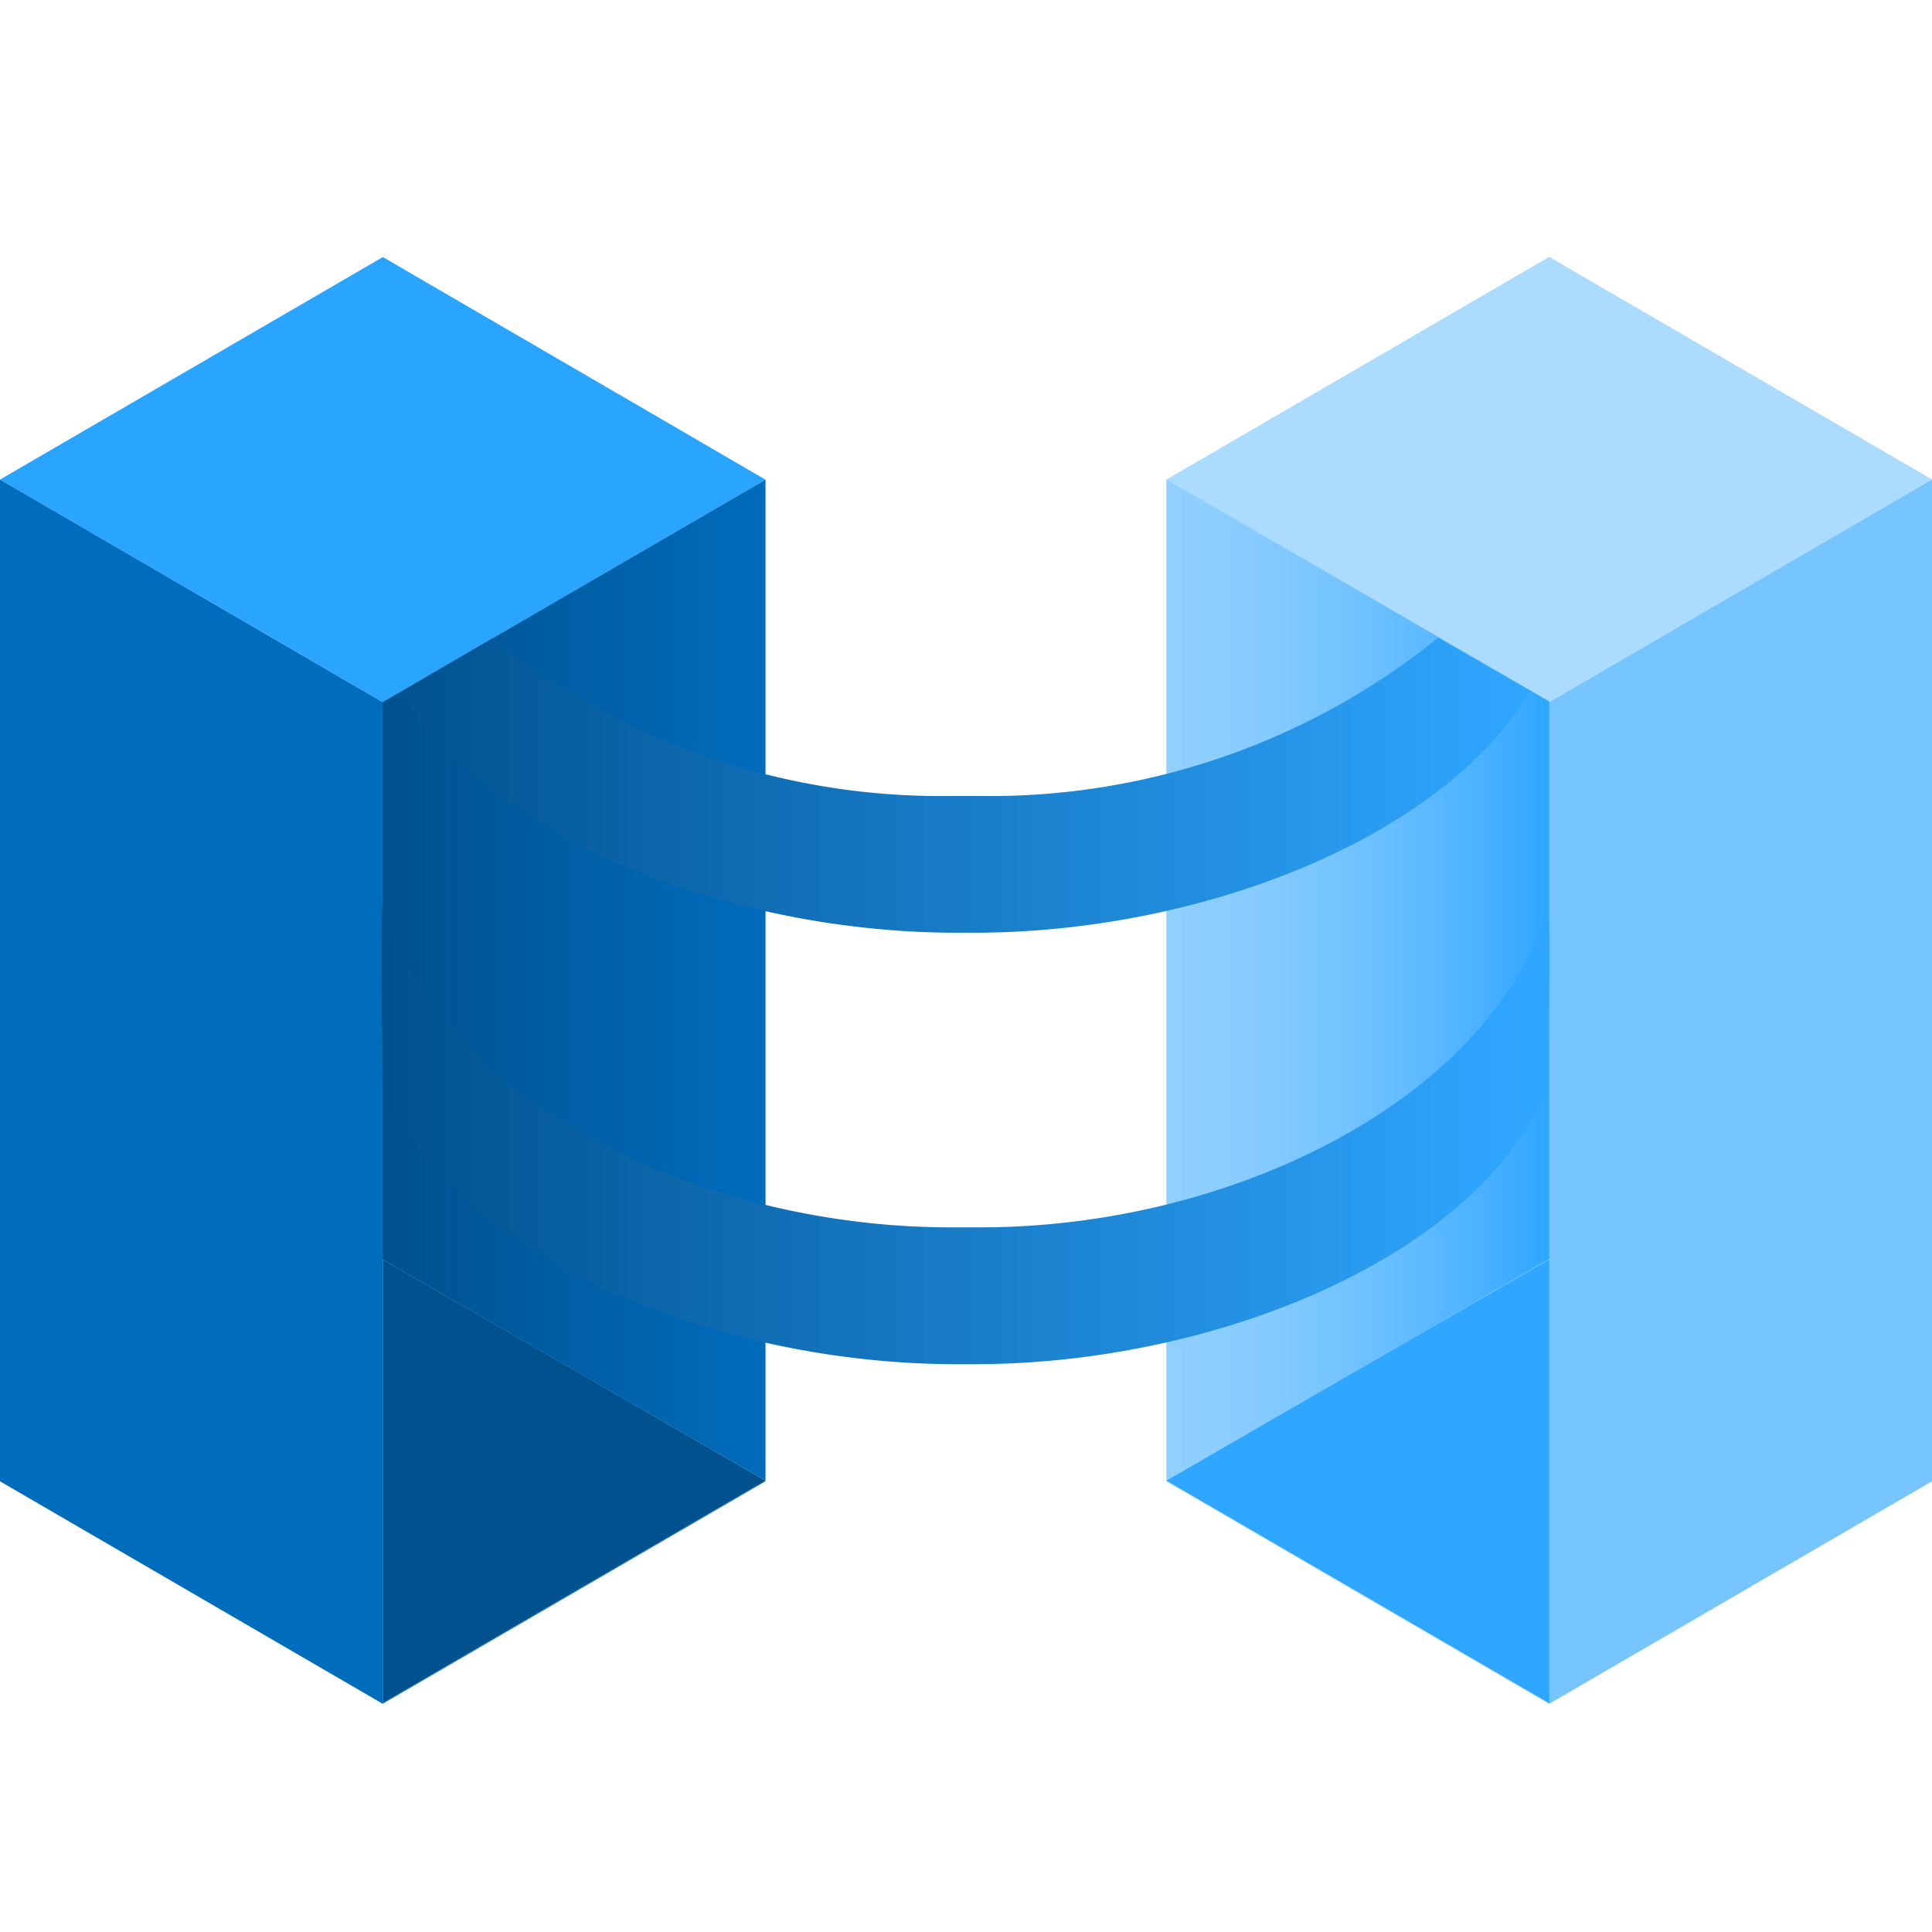 <?xml version="1.0" encoding="utf-8"?><svg version="1.1" xmlns="http://www.w3.org/2000/svg" xmlns:xlink="http://www.w3.org/1999/xlink" xmlns:xml="http://www.w3.org/XML/1998/namespace" width="70" height="70" viewBox="0, 0, 18, 18"><defs><linearGradient x1="-1194.321" y1="9.128" x2="-1190.755" y2="9.128" gradientUnits="userSpaceOnUse" gradientTransform="matrix(-1, 0, 0, 1, -1179.887, 0)" id="b69d2150-b4da-460b-99ae-a9f5a961b313"><stop offset="0%" stop-color="#2FA6FF" /><stop offset="99.8%" stop-color="#ABDBFF" stop-opacity="0.5" /></linearGradient><linearGradient x1="80.363" y1="9.135" x2="83.929" y2="9.135" gradientUnits="userSpaceOnUse" gradientTransform="translate(-76.796, 0)" id="e690cc62-d1a2-4325-90ca-ac2fe51a5b58"><stop offset="0%" stop-color="#00518E" /><stop offset="99.8%" stop-color="#00518E" stop-opacity="0" /></linearGradient><linearGradient x1="3.555" y1="9.326" x2="14.434" y2="9.326" gradientUnits="userSpaceOnUse" id="ff649864-6b4c-4fa8-bcca-c12b2b910f3c"><stop offset="0%" stop-color="#00518E" /><stop offset="97.4%" stop-color="#2FA6FF" /></linearGradient></defs><g id="a826c017-5e9e-4208-897f-2ade2eb58cd6"><polygon points="7.132,4.469 3.567,6.542 0,4.468 3.567,2.395 7.132,4.469" style="fill:#29A4FF;" /><polygon points="7.132,13.794 3.566,11.735 3.566,15.867 7.132,13.794" style="fill:#00518E;" /><polygon points="3.567,6.542 3.566,6.541 3.566,6.542 0,4.468 0,13.801 3.566,15.874 7.132,13.801 7.132,13.794 3.566,15.867 3.566,11.735 7.132,13.794 7.132,4.469 3.567,6.542" style="fill:#006CBC;" /><polygon points="10.868,4.469 14.433,6.542 18,4.468 14.433,2.395 10.868,4.469" style="fill:#ABDBFF;" /><polygon points="10.868,13.794 14.434,11.735 14.434,15.867 10.868,13.794" style="fill:#2FA6FF;" /><polygon points="14.433,6.535 14.434,6.535 14.434,6.535 14.434,11.728 10.868,13.794 10.868,4.462 14.433,6.535" style="fill:url(#b69d2150-b4da-460b-99ae-a9f5a961b313);" /><polygon points="10.868,4.469 14.433,6.542 18,4.468 14.433,2.395 10.868,4.469" style="fill:#ABDBFF;" /><polygon points="14.433,6.542 10.868,4.469 10.868,13.794 14.434,11.735 14.434,15.867 10.868,13.794 10.868,13.801 14.434,15.874 18,13.801 18,4.468 18,4.468 14.433,6.542" style="fill:#77C5FF;" /><polygon points="10.868,13.794 14.434,11.735 14.434,15.867 10.868,13.794" style="fill:#2FA6FF;" /><polygon points="14.433,6.535 14.434,6.535 14.434,6.535 14.434,11.728 10.868,13.794 10.868,4.462 14.433,6.535" style="fill:url(#b69d2150-b4da-460b-99ae-a9f5a961b313);" /><polygon points="3.567,6.541 3.566,6.541 3.566,6.541 3.566,11.734 7.132,13.801 7.132,4.469 3.567,6.541" style="fill:url(#e690cc62-d1a2-4325-90ca-ac2fe51a5b58);" /><path d="M14.423 10.126 c-0.624 1.556 -3.066 2.584 -5.348 2.584 l-0.081 0 l-0.08 0 c-2.282 0 -4.724 -1.028 -5.348 -2.584 c0 0 -0.025 -1.561 0 -1.713 C4.02 10.15 6.4 11.435 8.859 11.435 l0.135 0 l0.136 0 c2.455 0 4.839 -1.285 5.293 -3.022 C14.448 8.565 14.423 10.126 14.423 10.126 Z M13.4 5.942 A6.653 6.653 0 0 1 9.13 7.416 l-0.136 0 l-0.135 0 a6.656 6.656 0 0 1 -4.267 -1.47 l-0.856 0.5 C4.553 7.809 6.8 8.69 8.914 8.69 h0.161 c2.115 0 4.366 -0.883 5.181 -2.251 Z" style="fill:url(#ff649864-6b4c-4fa8-bcca-c12b2b910f3c);" /></g></svg>